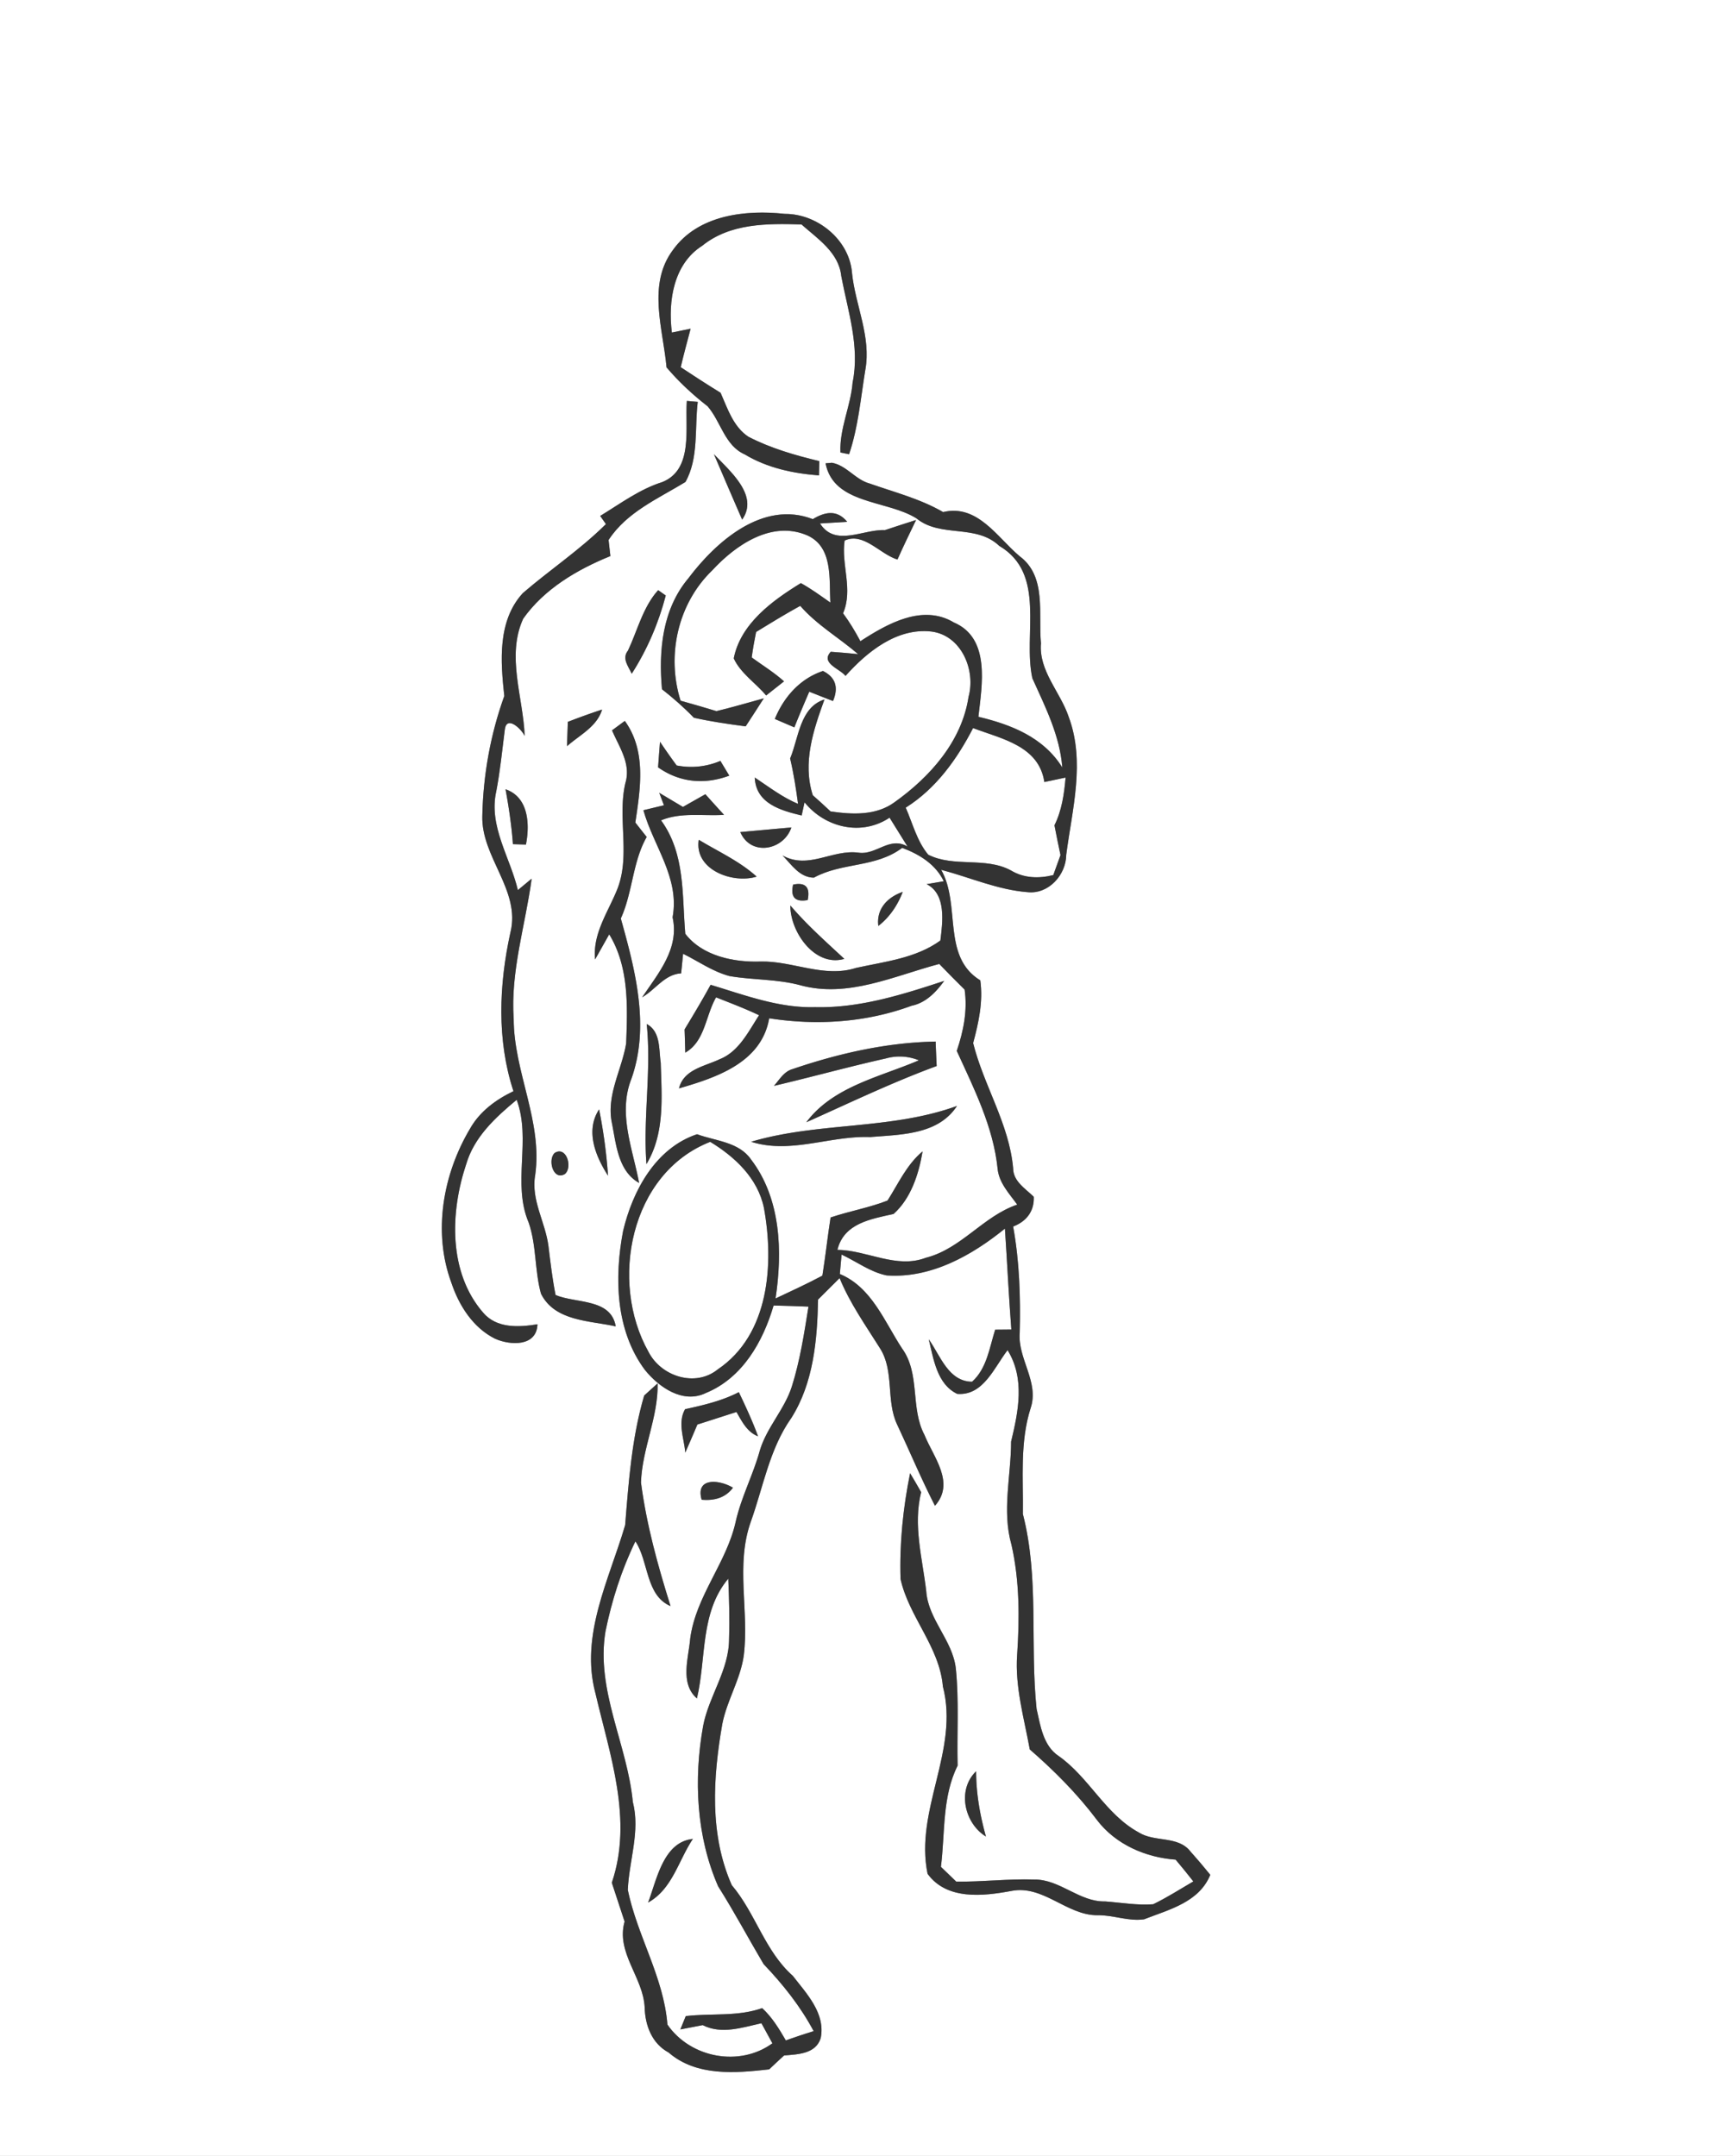 <svg width="221pt" height="275pt" viewBox="0 0 221 275" xmlns="http://www.w3.org/2000/svg"><rect x="0" y="0" width="221" height="275" fill="#808080" stroke="none"/><g fill="#FFF"><path d="M0 0h221v275H0V0m85.8 31.91c-3.27 4.4-1.25 10.01-.8 14.95 1.56 1.84 3.33 3.48 5.23 4.96 1.69 1.93 2.18 5.01 4.74 6.14 2.87 1.73 6.17 2.43 9.47 2.68l.04-1.82c-3.1-.75-6.2-1.64-9.04-3.11-1.94-1.29-2.65-3.59-3.55-5.61-1.71-1.05-3.4-2.15-5.08-3.26.38-1.64.83-3.27 1.26-4.91-.6.12-1.8.37-2.39.49-.5-3.98.19-8.74 3.87-11.07 3.57-2.89 8.32-2.85 12.66-2.72 2.06 1.83 4.75 3.57 5.07 6.57.84 4.48 2.39 8.98 1.45 13.58-.24 3.02-1.7 5.93-1.55 8.94.28.05.82.16 1.1.22 1.17-3.47 1.48-7.16 2.07-10.76.77-4.24-1.28-8.23-1.7-12.38-.34-4.22-4.42-7.53-8.56-7.52-5.07-.55-11.1.14-14.29 4.63m1.79 19.23c-.26 3.41.88 8.74-3.13 10.35-2.91.92-5.34 2.75-7.92 4.32.18.26.55.78.73 1.04-3.27 3.25-7.12 5.81-10.6 8.81-3.24 3.54-2.84 8.7-2.36 13.12-1.76 4.89-2.69 10.06-2.8 15.26-.17 5.3 4.92 9.51 3.58 14.91-1.46 6.64-1.75 13.71.39 20.24-2.24 1.07-4.31 2.59-5.55 4.8-3.44 5.79-4.75 13.16-2.38 19.6.97 2.92 2.76 5.77 5.6 7.18 1.94.86 5.3 1.01 5.39-1.85-2.4.39-5.21.55-6.94-1.5-4.44-5.13-4.19-12.82-2.15-18.91 1.02-3.49 3.74-5.98 6.44-8.22 1.89 5.12-.6 10.64 1.53 15.66 1.01 2.93.75 6.11 1.57 9.07 1.76 3.54 6.21 3.42 9.53 4.17-.6-3.58-5.02-2.9-7.67-4-.41-2.06-.65-4.15-.91-6.24-.39-3.07-2.25-5.88-1.69-9.06.97-6.84-2.73-13.15-2.74-19.92-.42-6.08 1.49-11.93 2.29-17.89-.44.36-1.32 1.09-1.76 1.46-.98-4.19-3.76-8.16-2.75-12.62.49-2.58.75-5.2 1.08-7.8.2-1.97 2.13-.14 2.54.76-.19-4.95-2.36-10.21-.19-14.96 2.69-3.8 6.87-6.26 11.12-7.99-.06-.52-.18-1.54-.23-2.05 2.31-3.56 6.32-5.27 9.8-7.4 1.71-3.04 1.16-6.85 1.57-10.22l-1.39-.12m3.45 6.79c1.2 2.78 2.38 5.57 3.6 8.35 2.2-3.09-1.62-6.24-3.6-8.35m15.05 1.1l-.81.07c1.03 5.27 7.83 4.66 11.59 7.02 3.07 2.52 7.57.67 10.56 3.51 6.06 3.59 2.99 11.27 4.22 16.88 1.65 3.67 3.5 7.29 3.82 11.39-2.38-3.84-6.5-5.47-10.7-6.47.45-4.04 1.57-10.03-3.13-12.03-4-2.4-8.5.17-11.92 2.39-.66-1.24-1.38-2.44-2.21-3.56 1.31-3.05-.26-6.22.2-9.28 2.43-1.1 4.5 1.75 6.74 2.42.75-1.7 1.57-3.37 2.37-5.04-1.33.42-2.65.85-3.97 1.29-2.8-.13-6.33 2.2-8.28-.85.87-.05 2.6-.16 3.47-.21-1.34-1.63-2.91-1.23-4.39-.34-6.33-2.45-12.31 2.82-15.87 7.55-3.31 3.93-3.81 9.22-3.36 14.15 1.43 1.12 2.8 2.32 4.06 3.63 2.18.49 4.4.81 6.61 1.1.58-.89 1.74-2.67 2.31-3.57-2.01.55-4.01 1.14-6.04 1.63-1.52-.47-3.04-.9-4.57-1.33-1.82-5.78-.36-12.39 4.04-16.63 2.99-3.24 7.61-6.43 12.16-4.44 3.27 1.51 2.73 5.58 2.9 8.55-1.23-.86-2.44-1.75-3.76-2.48-3.62 2.22-7.69 5.17-8.56 9.6.87 1.9 2.8 3.14 4.13 4.73.76-.59 1.52-1.19 2.28-1.8-1.28-1.15-2.74-2.04-4.12-3.05.15-1.09.34-2.17.56-3.25 1.86-1.14 3.72-2.28 5.63-3.33 2.12 2.44 4.94 4.06 7.38 6.16-1.17-.12-2.33-.22-3.49-.3-1.35 1.46 1.18 2.16 1.88 3.08 2.76-3.09 6.58-6.18 10.99-5.66 3.81.51 5.64 4.93 4.7 8.34-.85 5.65-4.91 10.2-9.41 13.41-2.36 1.75-5.43 1.6-8.19 1.19-.74-.7-1.49-1.39-2.26-2.06-1.33-4.15.07-8.31 1.49-12.22-3.14 1-3.28 4.9-4.38 7.53.45 1.91.75 3.84 1.01 5.79-2.01-.84-3.72-2.17-5.52-3.36.14 3.3 3.29 4.2 5.98 4.84l.37-1.68c2.61 3.24 7.26 4.35 10.84 1.96.58.92 1.72 2.76 2.29 3.68-2.28-1.33-3.99 1.09-6.19.79-3.41-.48-6.42 2.2-9.75.35 1.15 1.16 2.16 2.81 4 2.83 3.58-1.97 7.89-1.25 11.26-3.8 2.17.81 4.27 2.09 5.3 4.26-.54.1-1.64.28-2.18.37 2.53 1.28 2.04 4.85 1.75 7.19-3.14 2.28-7.09 2.68-10.77 3.5-4.07 1.3-8.06-.91-12.15-.82-3.44.12-7.44-.71-9.61-3.54-.43-4.95.02-10.2-3.09-14.47 2.53-1.06 5.36-.53 8.03-.7-.8-.87-1.59-1.75-2.38-2.63-.95.54-1.91 1.08-2.86 1.62-1.01-.6-2.01-1.2-3.02-1.8l.6 1.59c-.66.15-1.97.47-2.62.63 1.28 4.59 4.65 8.61 3.72 13.66.89 3.99-1.81 7.12-3.88 10.2 1.7-.97 2.87-2.94 4.97-3.05.07-.63.19-1.88.25-2.5 1.96.97 3.8 2.29 5.94 2.85 2.99.51 6.08.37 9.03 1.17 6.05 1.65 11.95-1.2 17.7-2.72 1.06 1.1 2.14 2.2 3.23 3.27.39 2.66-.15 5.3-1 7.82 2.2 4.82 4.66 9.68 5.21 15.04.18 1.81 1.49 3.16 2.5 4.57-4.35 1.48-7.14 5.64-11.66 6.78-3.76 1.44-7.49-.97-11.27-1.01.82-3.4 4.28-3.93 7.16-4.58 2.22-1.98 3.22-5.1 3.7-7.98-2.02 1.68-3.09 4.11-4.47 6.27-2.35.92-4.87 1.35-7.26 2.16-.39 2.47-.65 4.96-1.05 7.42-1.96 1.04-3.97 1.97-5.97 2.91.9-5.98.69-12.73-3.12-17.72-1.55-2.26-4.54-2.36-6.89-3.23-5.29 1.77-8.22 7.22-9.43 12.34-1.13 5.92-.97 12.68 2.77 17.71 1.79 2.22 4.87 4.39 7.8 2.95 4.65-1.91 7.27-6.54 8.62-11.15 1.48.03 2.97.08 4.45.14-.55 3.43-1.08 6.89-2.13 10.21-.93 2.91-3.19 5.19-4.07 8.13-.84 3.07-2.36 5.92-3.07 9.04-1.15 5.29-5.08 9.5-5.81 14.94-.21 2.51-1.35 5.72.85 7.66 1.22-5.14.38-10.95 4-15.28.11 2.56.18 5.12.1 7.68.01 3.96-2.57 7.28-3.3 11.08-1.23 6.81-.88 14.1 1.91 20.49 2.05 3.24 3.85 6.63 5.8 9.92 2.46 2.58 4.7 5.39 6.38 8.55-1.19.36-2.37.76-3.55 1.18-.86-1.48-1.75-2.96-3.02-4.12-3.15 1.12-6.5.63-9.74 1.02-.17.43-.52 1.27-.69 1.7.95-.19 1.9-.37 2.85-.55 2.42 1.22 5.02.3 7.49-.24l1.4 2.56c-4.21 3.06-10.46 1.86-13.39-2.39-.47-6.03-3.84-11.3-5.05-17.17.15-3.75 1.61-7.45.64-11.22-.7-7.34-4.73-14.25-3.49-21.75.81-3.97 2.05-7.86 3.82-11.5 1.71 2.57 1.29 6.9 4.48 8.26-1.62-5.16-3.07-10.39-3.77-15.76.14-4.31 2.21-8.32 2.12-12.65l-1.71 1.55c-1.58 5.36-1.98 10.98-2.43 16.53-2.03 6.93-5.77 14.04-3.79 21.44 1.83 7.86 4.82 16.13 2.09 24.17.54 1.66 1.09 3.3 1.63 4.96-1.12 3.97 2.37 7.1 2.56 10.94.06 2.31.92 4.61 3.05 5.76 3.54 3.07 8.51 2.64 12.83 2.15.63-.6 1.26-1.19 1.9-1.77 1.76-.15 4.04-.19 4.67-2.22.63-3.16-1.8-5.66-3.56-7.94-3.57-3.16-4.75-7.99-7.78-11.56-2.87-6.49-2.4-13.74-1.21-20.56.59-3.02 2.32-5.7 2.74-8.76.7-5.66-1.07-11.51.89-17.03 1.6-4.46 2.39-9.31 5.17-13.24 2.83-4.48 3.31-9.95 3.41-15.11.92-.91 1.84-1.83 2.75-2.74 1.31 3.21 3.33 6.05 5.16 8.97 1.84 2.91.73 6.64 2.17 9.7 1.62 3.45 3.09 6.97 4.83 10.37 2.61-2.93-.19-6.19-1.34-9.04-1.83-3.45-.5-7.78-2.86-11.03-2.25-3.43-3.87-7.8-7.93-9.49l.22-2.48c1.91.89 3.67 2.24 5.76 2.66 5.63.39 10.83-2.53 15.07-5.97.29 4.29.49 8.58.82 12.87-.51.01-1.54.02-2.06.02-.73 2.28-1.06 4.96-2.95 6.64-3.02-.03-4.04-3.33-5.52-5.41.61 2.5 1.04 5.72 3.63 6.96 3.32.27 4.72-3.38 6.42-5.58 2.24 3.63 1.38 7.8.45 11.67-.01 4.39-1.18 8.81.04 13.13 1.05 4.61 1.04 9.37.73 14.06-.29 4.1.89 8.08 1.61 12.07 3.13 2.72 6.06 5.67 8.56 8.99 2.38 3.13 6.19 4.79 10.04 5.07.77.91 1.52 1.84 2.26 2.78-1.7.99-3.35 2.05-5.12 2.91-2.05.16-4.09-.21-6.13-.36-3.3.08-5.77-2.84-9.06-2.79-3.31-.11-6.62.31-9.93.26-.65-.63-1.3-1.26-1.95-1.88.54-4.31.14-8.93 2.13-12.91-.1-4.13.19-8.28-.23-12.39-.4-3.59-3.5-6.22-3.77-9.83-.48-4.2-1.71-8.44-.65-12.66-.46-.82-.93-1.62-1.41-2.42-.9 4.43-1.36 8.96-1.22 13.49 1.07 4.84 4.97 8.64 5.4 13.71 2.12 8.13-3.63 15.79-1.95 23.9 2.46 3.38 7.09 2.85 10.7 2.18 4.06-.79 7.06 3.14 10.98 3.1 2-.03 3.95.81 5.93.52 3.19-1.25 7-2.16 8.44-5.67a72.29 72.29 0 00-2.53-2.98c-1.58-2.04-4.55-1.15-6.59-2.43-4.24-2.31-6.31-6.98-10.19-9.73-2-1.31-2.35-3.88-2.84-6.03-.86-8.27.35-16.72-1.75-24.86.07-4.51-.4-9.13.99-13.5 1.12-3.35-1.67-6.3-1.39-9.63.11-4.53-.03-9.07-.84-13.54 1.69-.64 2.71-1.95 2.63-3.79-1.06-1.05-2.62-1.95-2.63-3.64-.51-5.68-3.75-10.54-5.1-15.97.7-2.62 1.29-5.27.91-8-4.96-3.04-2.44-9.63-4.99-14.1 3.66.96 7.23 2.56 11.03 2.85 2.67.29 4.9-2.21 4.92-4.76.76-5.81 2.45-11.88.31-17.61-1.06-3.17-3.83-5.84-3.53-9.38-.36-3.72.75-8.51-2.7-11.08-2.9-2.44-5.39-6.7-9.78-5.65-2.93-1.7-6.22-2.53-9.39-3.65-1.8-.49-2.92-2.3-4.79-2.64M80.08 82.99c-.81 1.02.06 2 .48 2.95 1.97-3.06 3.42-6.46 4.34-9.98-.24-.17-.73-.51-.97-.68-1.94 2.15-2.63 5.13-3.85 7.71m18.73 8.72l2.49 1.07c.61-1.53 1.25-3.04 1.9-4.55 1.01.4 2.02.8 3.03 1.19.74-1.76.31-3.03-1.28-3.83-2.93.97-5 3.33-6.14 6.12m-26.4.37c-.02.77-.08 2.32-.1 3.1 1.6-1.42 3.82-2.48 4.47-4.67a87.61 87.61 0 00-4.37 1.57m5.64 1.08c.91 2.14 2.45 4.26 1.7 6.73-1.06 4.55.75 9.41-1.14 13.8-1.17 2.8-3.04 5.49-2.72 8.69l1.8-3.2c2.54 4.16 2.34 9.23 2.16 13.91-.55 3.35-2.49 6.49-1.85 9.99.57 2.75.76 6.27 3.5 7.81-.81-4.33-2.71-8.85-1-13.23 2.41-6.74.51-13.91-1.33-20.5 1.52-3.34 1.49-7.22 3.3-10.4-.37-.46-1.09-1.38-1.45-1.84.65-4.35 1.43-9.12-1.34-12.96-.41.3-1.22.9-1.63 1.2m6.12 1.46c-.07.81-.19 2.44-.25 3.26 2.77 1.95 5.93 2.23 9.08 1.06-.28-.47-.85-1.41-1.13-1.88-1.79.75-3.68.95-5.58.58-.73-.99-1.44-2-2.12-3.02m-19.7 6.06c.42 2.31.77 4.64.94 7l1.66.05c.51-2.58.34-6.05-2.6-7.05m29.94 5.46c1.32 3.11 5.51 2.36 6.51-.59-2.17.19-4.34.39-6.51.59m-5.3.98c-.6 3.83 4.32 5.64 7.38 4.7-2.17-1.97-4.89-3.19-7.38-4.7m12.03 5.72c-.36 1.6.26 2.26 1.86 1.97.34-1.64-.28-2.3-1.86-1.97m10.87 5.27c1.44-1.12 2.46-2.64 3.11-4.34-1.93.66-3.39 2.17-3.11 4.34m-11.22-2.61c-.03 3.35 3.11 7.9 6.88 6.81-2.36-2.2-4.78-4.34-6.88-6.81M87.3 131.31c.03.74.07 2.22.09 2.96 2.53-1.44 2.58-4.73 3.93-7.05 1.84.73 3.69 1.43 5.48 2.28-1.36 2.08-2.57 4.64-5.02 5.61-1.93.92-4.59 1.29-5.19 3.72 4.77-1.38 10.53-3.29 11.5-8.94 6.08.95 12.37.54 18.16-1.6 1.82-.37 3.1-1.72 4.16-3.17-5.33 1.75-10.79 3.49-16.47 3.35-4.61.13-8.97-1.54-13.32-2.85-1.05 1.92-2.18 3.81-3.32 5.69m-4.83-.69c.62 5.97-.48 11.93-.03 17.87 2.37-3.93 1.94-8.56 1.82-12.93-.26-1.72.02-3.96-1.79-4.94m18.6 5.75c-1.1.31-1.67 1.35-2.37 2.14 4.77-1.12 9.49-2.43 14.27-3.5 1.43-.39 2.83-.31 4.21.24-4.96 2.13-10.95 3.34-14.35 7.9 5.5-2.46 10.94-5.08 16.62-7.17-.05-1.04-.1-2.08-.13-3.12-6.22.11-12.38 1.51-18.25 3.51m-5.28 9.27c5.04 1.6 10.08-.8 15.18-.6 3.91-.33 8.66-.27 11.07-3.97-8.46 3.08-17.69 2.03-26.25 4.57m-18.25 4.33a66.9 66.9 0 00-1.14-8.46c-1.79 2.73-.45 5.99 1.14 8.46m-6.81-2.9c-.91.87-.19 3.56 1.3 2.69 1.04-.85.19-3.64-1.3-2.69m16.64 32.68c-.99 1.72-.13 3.71.02 5.54.52-1.19 1.04-2.38 1.54-3.58 1.67-.53 3.33-1.07 4.99-1.6.7 1.21 1.35 2.56 2.75 3.1-.71-1.93-1.57-3.79-2.45-5.63-2.15 1.11-4.51 1.66-6.85 2.17m2.11 11.55c1.78.16 3.11-.35 3.99-1.53-1.7-1.04-4.83-1.36-3.99 1.53m36.25 42.96c-.76-2.72-1.25-5.49-1.25-8.32-2.46 2.36-1.51 6.62 1.25 8.32m-43.08 8.42c3.1-1.72 3.86-5.36 5.71-8.11-3.77.39-4.59 5.16-5.71 8.11z"/><path d="M124.09 92.87c3.64 1.38 8.4 2.26 9.09 6.88.67-.14 2.03-.42 2.71-.57-.18 2.09-.48 4.19-1.42 6.09.24 1.27.5 2.53.77 3.8-.23.64-.69 1.92-.92 2.55-1.84.46-3.75.41-5.4-.59-3.26-1.77-7.28-.35-10.55-2.01-1.44-1.73-1.98-3.98-2.87-6 3.85-2.42 6.54-6.17 8.59-10.15zM82.7 172.44c-5.03-8.94-2.36-22.79 7.87-26.79 3.17 1.93 6.06 4.64 6.85 8.42 1.3 7.13.7 16.15-5.88 20.6-2.87 2.33-7.24.9-8.84-2.23z"/></g><g fill="#333"><path d="M85.8 31.91c3.19-4.49 9.22-5.18 14.29-4.63 4.14-.01 8.22 3.3 8.56 7.52.42 4.15 2.47 8.14 1.7 12.38-.59 3.6-.9 7.29-2.07 10.76-.28-.06-.82-.17-1.1-.22-.15-3.01 1.31-5.92 1.55-8.94.94-4.6-.61-9.1-1.45-13.58-.32-3-3.01-4.74-5.07-6.57-4.34-.13-9.09-.17-12.66 2.72-3.68 2.33-4.37 7.09-3.87 11.07.59-.12 1.79-.37 2.39-.49-.43 1.64-.88 3.27-1.26 4.91 1.68 1.11 3.37 2.21 5.08 3.26.9 2.02 1.61 4.32 3.55 5.61 2.84 1.47 5.94 2.36 9.04 3.11l-.04 1.82c-3.3-.25-6.6-.95-9.47-2.68-2.56-1.13-3.05-4.21-4.74-6.14-1.9-1.48-3.67-3.12-5.23-4.96-.45-4.94-2.47-10.55.8-14.95z"/><path d="M87.59 51.14l1.39.12c-.41 3.37.14 7.18-1.57 10.22-3.48 2.13-7.49 3.84-9.8 7.4.05.51.17 1.53.23 2.05-4.25 1.73-8.43 4.19-11.12 7.99-2.17 4.75 0 10.01.19 14.96-.41-.9-2.34-2.73-2.54-.76-.33 2.6-.59 5.22-1.08 7.8-1.01 4.46 1.77 8.43 2.75 12.62.44-.37 1.32-1.1 1.76-1.46-.8 5.96-2.71 11.81-2.29 17.89.01 6.77 3.71 13.08 2.74 19.92-.56 3.18 1.3 5.99 1.69 9.06.26 2.09.5 4.18.91 6.24 2.65 1.1 7.07.42 7.67 4-3.32-.75-7.77-.63-9.53-4.17-.82-2.96-.56-6.14-1.57-9.07-2.13-5.02.36-10.54-1.53-15.66-2.7 2.24-5.42 4.73-6.44 8.22-2.04 6.09-2.29 13.78 2.15 18.91 1.73 2.05 4.54 1.89 6.94 1.5-.09 2.86-3.45 2.71-5.39 1.85-2.84-1.41-4.63-4.26-5.6-7.18-2.37-6.44-1.06-13.81 2.38-19.6 1.24-2.21 3.31-3.73 5.55-4.8-2.14-6.53-1.85-13.6-.39-20.24 1.34-5.4-3.75-9.61-3.58-14.91.11-5.2 1.04-10.37 2.8-15.26-.48-4.42-.88-9.58 2.36-13.12 3.48-3 7.33-5.56 10.6-8.81-.18-.26-.55-.78-.73-1.04 2.58-1.57 5.01-3.4 7.92-4.32 4.01-1.61 2.87-6.94 3.13-10.35zM91.04 57.93c1.98 2.11 5.8 5.26 3.6 8.35-1.22-2.78-2.4-5.57-3.6-8.35z"/><path d="M106.09 59.03c1.87.34 2.99 2.15 4.79 2.64 3.17 1.12 6.46 1.95 9.39 3.65 4.39-1.05 6.88 3.21 9.78 5.65 3.45 2.57 2.34 7.36 2.7 11.08-.3 3.54 2.47 6.21 3.53 9.38 2.14 5.73.45 11.8-.31 17.61-.02 2.55-2.25 5.05-4.92 4.76-3.8-.29-7.37-1.89-11.03-2.85 2.55 4.47.03 11.06 4.99 14.1.38 2.73-.21 5.38-.91 8 1.35 5.43 4.59 10.29 5.1 15.97.01 1.69 1.57 2.59 2.63 3.64.08 1.84-.94 3.15-2.63 3.79.81 4.47.95 9.01.84 13.54-.28 3.33 2.51 6.28 1.39 9.63-1.39 4.37-.92 8.99-.99 13.5 2.1 8.14.89 16.59 1.75 24.86.49 2.15.84 4.72 2.84 6.03 3.88 2.75 5.95 7.42 10.19 9.73 2.04 1.28 5.01.39 6.59 2.43.87.97 1.71 1.96 2.53 2.98-1.44 3.51-5.25 4.42-8.44 5.67-1.98.29-3.93-.55-5.93-.52-3.92.04-6.92-3.89-10.98-3.1-3.61.67-8.24 1.2-10.7-2.18-1.68-8.11 4.07-15.77 1.95-23.9-.43-5.07-4.33-8.87-5.4-13.71-.14-4.53.32-9.06 1.22-13.49.48.8.95 1.6 1.41 2.42-1.06 4.22.17 8.46.65 12.66.27 3.61 3.37 6.24 3.77 9.83.42 4.11.13 8.26.23 12.39-1.99 3.98-1.59 8.6-2.13 12.91.65.62 1.3 1.25 1.95 1.88 3.31.05 6.62-.37 9.93-.26 3.29-.05 5.76 2.87 9.06 2.79 2.04.15 4.08.52 6.13.36 1.77-.86 3.42-1.92 5.12-2.91-.74-.94-1.49-1.87-2.26-2.78-3.85-.28-7.66-1.94-10.04-5.07-2.5-3.32-5.43-6.27-8.56-8.99-.72-3.99-1.9-7.97-1.61-12.07.31-4.69.32-9.45-.73-14.06-1.22-4.32-.05-8.74-.04-13.13.93-3.87 1.79-8.04-.45-11.67-1.7 2.2-3.1 5.85-6.42 5.58-2.59-1.24-3.02-4.46-3.63-6.96 1.48 2.08 2.5 5.38 5.52 5.41 1.89-1.68 2.22-4.36 2.95-6.64.52 0 1.55-.01 2.06-.02-.33-4.29-.53-8.58-.82-12.87-4.24 3.44-9.44 6.36-15.07 5.97-2.09-.42-3.85-1.77-5.76-2.66l-.22 2.48c4.06 1.69 5.68 6.06 7.93 9.49 2.36 3.25 1.03 7.58 2.86 11.03 1.15 2.85 3.95 6.11 1.34 9.04-1.74-3.4-3.21-6.92-4.83-10.37-1.44-3.06-.33-6.79-2.17-9.7-1.83-2.92-3.85-5.76-5.16-8.97-.91.91-1.83 1.83-2.75 2.74-.1 5.16-.58 10.63-3.41 15.11-2.78 3.93-3.57 8.78-5.17 13.24-1.96 5.52-.19 11.37-.89 17.03-.42 3.06-2.15 5.74-2.74 8.76-1.19 6.82-1.66 14.07 1.21 20.56 3.03 3.57 4.21 8.4 7.78 11.56 1.76 2.28 4.19 4.78 3.56 7.94-.63 2.03-2.91 2.07-4.67 2.22-.64.58-1.27 1.17-1.9 1.77-4.32.49-9.29.92-12.83-2.15-2.13-1.15-2.99-3.45-3.05-5.76-.19-3.84-3.68-6.97-2.56-10.94-.54-1.66-1.09-3.3-1.63-4.96 2.73-8.04-.26-16.31-2.09-24.17-1.98-7.4 1.76-14.51 3.79-21.44.45-5.55.85-11.17 2.43-16.53l1.71-1.55c.09 4.33-1.98 8.34-2.12 12.65.7 5.37 2.15 10.6 3.77 15.76-3.19-1.36-2.77-5.69-4.48-8.26-1.77 3.64-3.01 7.53-3.82 11.5-1.24 7.5 2.79 14.41 3.49 21.75.97 3.77-.49 7.47-.64 11.22 1.21 5.87 4.58 11.14 5.05 17.17 2.93 4.25 9.18 5.45 13.39 2.39l-1.4-2.56c-2.47.54-5.07 1.46-7.49.24-.95.18-1.9.36-2.85.55.17-.43.52-1.27.69-1.7 3.24-.39 6.59.1 9.74-1.02 1.27 1.16 2.16 2.64 3.02 4.12 1.18-.42 2.36-.82 3.55-1.18-1.68-3.16-3.92-5.97-6.38-8.55-1.95-3.29-3.75-6.68-5.8-9.92-2.79-6.39-3.14-13.68-1.91-20.49.73-3.8 3.31-7.12 3.3-11.08.08-2.56.01-5.12-.1-7.68-3.62 4.33-2.78 10.14-4 15.28-2.2-1.94-1.06-5.15-.85-7.66.73-5.44 4.66-9.65 5.81-14.94.71-3.12 2.23-5.97 3.07-9.04.88-2.94 3.14-5.22 4.07-8.13 1.05-3.32 1.58-6.78 2.13-10.21-1.48-.06-2.97-.11-4.45-.14-1.35 4.61-3.97 9.24-8.62 11.15-2.93 1.44-6.01-.73-7.8-2.95-3.74-5.03-3.9-11.79-2.77-17.71 1.21-5.12 4.14-10.57 9.43-12.34 2.35.87 5.34.97 6.89 3.23 3.81 4.99 4.02 11.74 3.12 17.72 2-.94 4.01-1.87 5.97-2.91.4-2.46.66-4.95 1.05-7.42 2.39-.81 4.91-1.24 7.26-2.16 1.38-2.16 2.45-4.59 4.47-6.27-.48 2.88-1.48 6-3.7 7.98-2.88.65-6.34 1.18-7.16 4.58 3.78.04 7.51 2.45 11.27 1.01 4.52-1.14 7.31-5.3 11.66-6.78-1.01-1.41-2.32-2.76-2.5-4.57-.55-5.36-3.01-10.22-5.21-15.04.85-2.52 1.39-5.16 1-7.82-1.09-1.07-2.17-2.17-3.23-3.27-5.75 1.52-11.65 4.37-17.7 2.72-2.95-.8-6.04-.66-9.03-1.17-2.14-.56-3.98-1.88-5.94-2.85-.06.62-.18 1.87-.25 2.5-2.1.11-3.27 2.08-4.97 3.05 2.07-3.08 4.77-6.21 3.88-10.2.93-5.05-2.44-9.07-3.72-13.66.65-.16 1.96-.48 2.62-.63l-.6-1.59c1.01.6 2.01 1.2 3.02 1.8.95-.54 1.91-1.08 2.86-1.62.79.88 1.58 1.76 2.38 2.63-2.67.17-5.5-.36-8.03.7 3.11 4.27 2.66 9.52 3.09 14.47 2.17 2.83 6.17 3.66 9.61 3.54 4.09-.09 8.08 2.12 12.15.82 3.68-.82 7.63-1.22 10.77-3.5.29-2.34.78-5.91-1.75-7.19.54-.09 1.64-.27 2.18-.37-1.03-2.17-3.13-3.45-5.3-4.26-3.37 2.55-7.68 1.83-11.26 3.8-1.84-.02-2.85-1.67-4-2.83 3.33 1.85 6.34-.83 9.75-.35 2.2.3 3.91-2.12 6.19-.79-.57-.92-1.71-2.76-2.29-3.68-3.58 2.39-8.23 1.28-10.84-1.96l-.37 1.68c-2.69-.64-5.84-1.54-5.98-4.84 1.8 1.19 3.51 2.52 5.52 3.36-.26-1.95-.56-3.88-1.01-5.79 1.1-2.63 1.24-6.53 4.38-7.53-1.42 3.91-2.82 8.07-1.49 12.22.77.67 1.52 1.36 2.26 2.06 2.76.41 5.83.56 8.19-1.19 4.5-3.21 8.56-7.76 9.41-13.41.94-3.41-.89-7.83-4.7-8.34-4.41-.52-8.23 2.57-10.99 5.66-.7-.92-3.23-1.62-1.88-3.08 1.16.08 2.32.18 3.49.3-2.44-2.1-5.26-3.72-7.38-6.16-1.91 1.05-3.77 2.19-5.63 3.33-.22 1.08-.41 2.16-.56 3.25 1.38 1.01 2.84 1.9 4.12 3.05-.76.61-1.52 1.21-2.28 1.8-1.33-1.59-3.26-2.83-4.13-4.73.87-4.43 4.94-7.38 8.56-9.6 1.32.73 2.53 1.62 3.76 2.48-.17-2.97.37-7.04-2.9-8.55-4.55-1.99-9.17 1.2-12.16 4.44-4.4 4.24-5.86 10.85-4.04 16.63 1.53.43 3.05.86 4.57 1.33 2.03-.49 4.03-1.08 6.04-1.63-.57.9-1.73 2.68-2.31 3.57-2.21-.29-4.43-.61-6.61-1.1-1.26-1.31-2.63-2.51-4.06-3.63-.45-4.93.05-10.22 3.36-14.15 3.56-4.73 9.54-10 15.87-7.55 1.48-.89 3.05-1.29 4.39.34-.87.05-2.6.16-3.47.21 1.95 3.05 5.48.72 8.28.85 1.32-.44 2.64-.87 3.97-1.29-.8 1.67-1.62 3.34-2.37 5.04-2.24-.67-4.31-3.52-6.74-2.42-.46 3.06 1.11 6.23-.2 9.28.83 1.12 1.55 2.32 2.21 3.56 3.42-2.22 7.92-4.79 11.92-2.39 4.7 2 3.58 7.99 3.13 12.03 4.2 1 8.32 2.63 10.7 6.47-.32-4.1-2.17-7.72-3.82-11.39-1.23-5.61 1.84-13.29-4.22-16.88-2.99-2.84-7.49-.99-10.56-3.51-3.76-2.36-10.56-1.75-11.59-7.02l.81-.07m18 33.84c-2.05 3.98-4.74 7.73-8.59 10.15.89 2.02 1.43 4.27 2.87 6 3.27 1.66 7.29.24 10.55 2.01 1.65 1 3.56 1.05 5.4.59.23-.63.69-1.91.92-2.55-.27-1.27-.53-2.53-.77-3.8.94-1.9 1.24-4 1.42-6.09-.68.15-2.04.43-2.71.57-.69-4.62-5.45-5.5-9.09-6.88M82.7 172.44c1.6 3.13 5.97 4.56 8.84 2.23 6.58-4.45 7.18-13.47 5.88-20.6-.79-3.78-3.68-6.49-6.85-8.42-10.23 4-12.9 17.85-7.87 26.79zM80.08 82.99c1.22-2.58 1.91-5.56 3.85-7.71.24.17.73.51.97.68-.92 3.52-2.37 6.92-4.34 9.98-.42-.95-1.29-1.93-.48-2.95z"/><path d="M98.81 91.71c1.14-2.79 3.21-5.15 6.14-6.12 1.59.8 2.02 2.07 1.28 3.83-1.01-.39-2.02-.79-3.03-1.19-.65 1.51-1.29 3.02-1.9 4.55l-2.49-1.07zM72.41 92.08c1.45-.56 2.9-1.09 4.37-1.57-.65 2.19-2.87 3.25-4.47 4.67.02-.78.08-2.33.1-3.1zM78.05 93.16c.41-.3 1.22-.9 1.63-1.2 2.77 3.84 1.99 8.61 1.34 12.96.36.46 1.08 1.38 1.45 1.84-1.81 3.18-1.78 7.06-3.3 10.4 1.84 6.59 3.74 13.76 1.33 20.5-1.71 4.38.19 8.9 1 13.23-2.74-1.54-2.93-5.06-3.5-7.81-.64-3.5 1.3-6.64 1.85-9.99.18-4.68.38-9.75-2.16-13.91l-1.8 3.2c-.32-3.2 1.55-5.89 2.72-8.69 1.89-4.39.08-9.25 1.14-13.8.75-2.47-.79-4.59-1.7-6.73zM84.17 94.62c.68 1.02 1.39 2.03 2.12 3.02 1.9.37 3.79.17 5.58-.58.28.47.85 1.41 1.13 1.88-3.15 1.17-6.31.89-9.08-1.06.06-.82.18-2.45.25-3.26zM64.47 100.68c2.94 1 3.11 4.47 2.6 7.05l-1.66-.05c-.17-2.36-.52-4.69-.94-7zM94.41 106.14c2.17-.2 4.34-.4 6.51-.59-1 2.95-5.19 3.7-6.51.59zM89.11 107.12c2.49 1.51 5.21 2.73 7.38 4.7-3.06.94-7.98-.87-7.38-4.7zM101.14 112.84c1.58-.33 2.2.33 1.86 1.97-1.6.29-2.22-.37-1.86-1.97zM112.01 118.11c-.28-2.17 1.18-3.68 3.11-4.34-.65 1.7-1.67 3.22-3.11 4.34zM100.79 115.5c2.1 2.47 4.52 4.61 6.88 6.81-3.77 1.09-6.91-3.46-6.88-6.81zM87.3 131.31c1.14-1.88 2.27-3.77 3.32-5.69 4.35 1.31 8.71 2.98 13.32 2.85 5.68.14 11.14-1.6 16.47-3.35-1.06 1.45-2.34 2.8-4.16 3.17-5.79 2.14-12.08 2.55-18.16 1.6-.97 5.65-6.73 7.56-11.5 8.94.6-2.43 3.26-2.8 5.19-3.72 2.45-.97 3.66-3.53 5.02-5.61-1.79-.85-3.64-1.55-5.48-2.28-1.35 2.32-1.4 5.61-3.93 7.05-.02-.74-.06-2.22-.09-2.96zM82.47 130.62c1.81.98 1.53 3.22 1.79 4.94.12 4.37.55 9-1.82 12.93-.45-5.94.65-11.9.03-17.87zM101.07 136.37c5.87-2 12.03-3.4 18.25-3.51.03 1.04.08 2.08.13 3.12-5.68 2.09-11.12 4.71-16.62 7.17 3.4-4.56 9.39-5.77 14.35-7.9a6.473 6.473 0 00-4.21-.24c-4.78 1.07-9.5 2.38-14.27 3.5.7-.79 1.27-1.83 2.37-2.14zM95.79 145.64c8.56-2.54 17.79-1.49 26.25-4.57-2.41 3.7-7.16 3.64-11.07 3.97-5.1-.2-10.14 2.2-15.18.6zM77.54 149.97c-1.59-2.47-2.93-5.73-1.14-8.46a66.9 66.9 0 011.14 8.46zM70.73 147.07c1.49-.95 2.34 1.84 1.3 2.69-1.49.87-2.21-1.82-1.3-2.69zM87.37 179.75c2.34-.51 4.7-1.06 6.85-2.17.88 1.84 1.74 3.7 2.45 5.63-1.4-.54-2.05-1.89-2.75-3.1-1.66.53-3.32 1.07-4.99 1.6-.5 1.2-1.02 2.39-1.54 3.58-.15-1.83-1.01-3.82-.02-5.54zM89.48 191.3c-.84-2.89 2.29-2.57 3.99-1.53-.88 1.18-2.21 1.69-3.99 1.53zM125.73 234.26c-2.76-1.7-3.71-5.96-1.25-8.32 0 2.83.49 5.6 1.25 8.32zM82.65 242.68c1.12-2.95 1.94-7.72 5.71-8.11-1.85 2.75-2.61 6.39-5.71 8.11z"/></g></svg>
